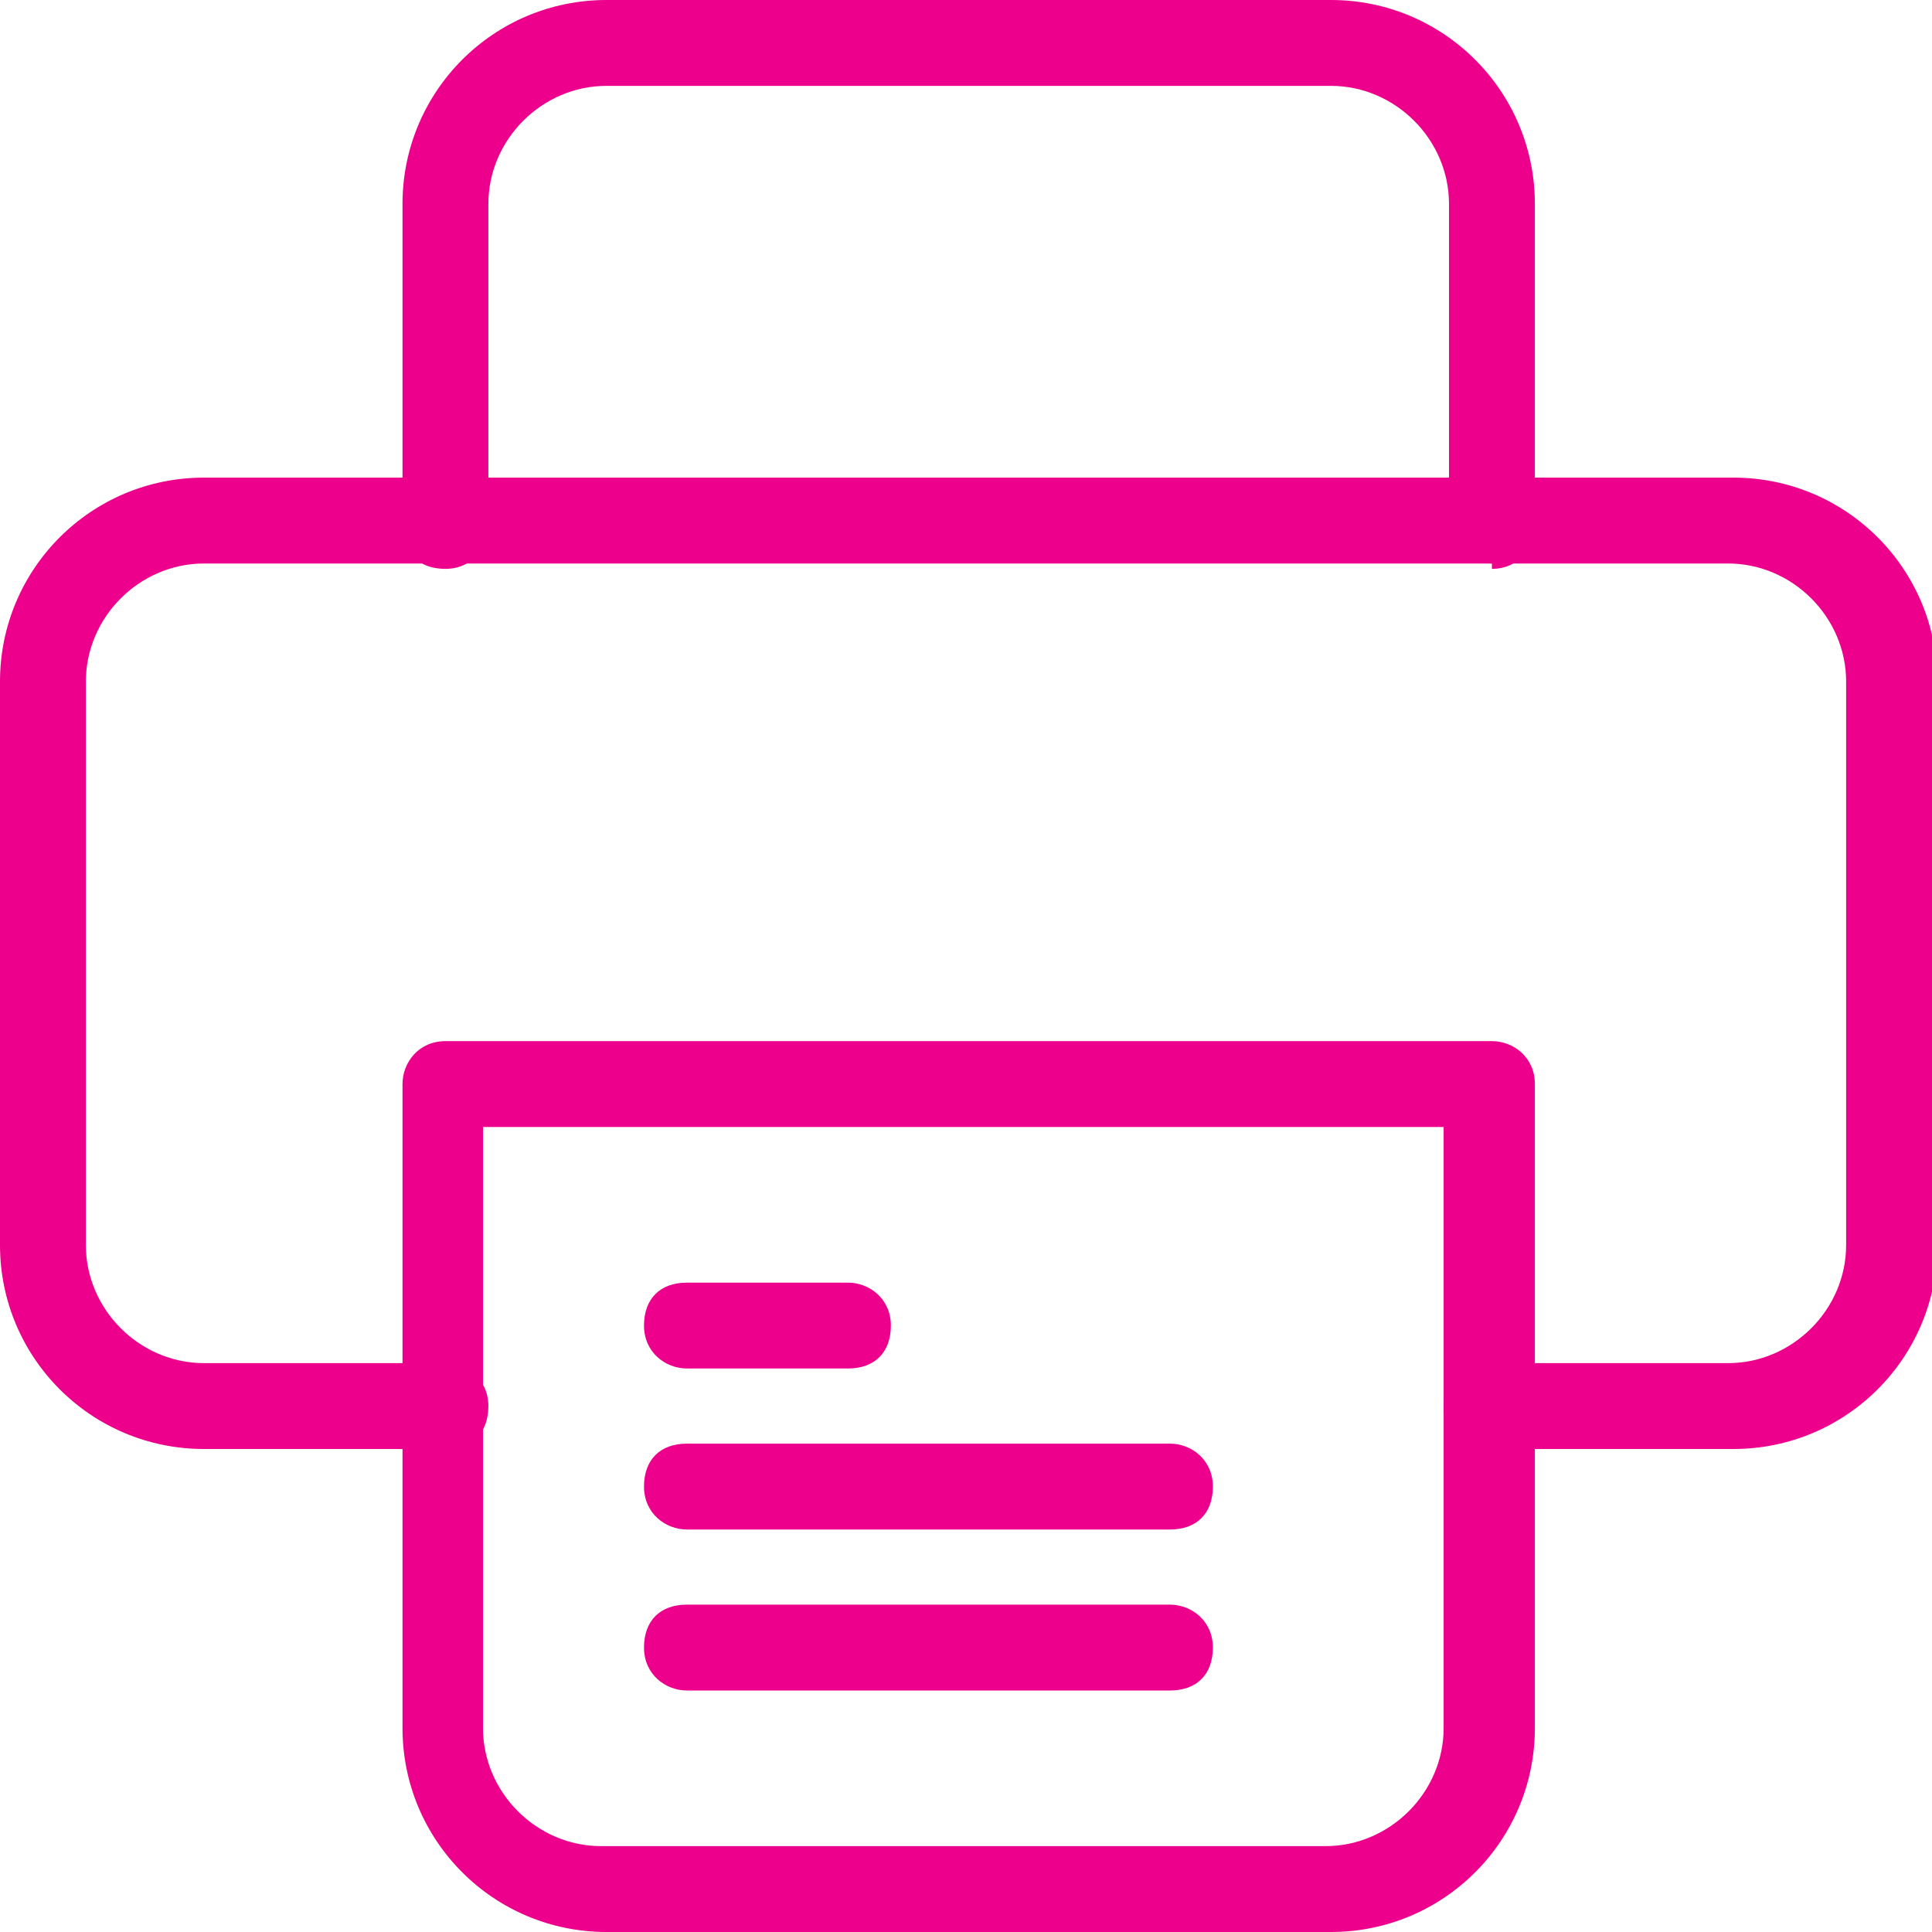 <?xml version="1.0" encoding="UTF-8"?>
<svg id="Layer_1" data-name="Layer 1" xmlns="http://www.w3.org/2000/svg" version="1.1" viewBox="0 0 36 36">
  <defs>
    <style>
      .cls-1 {
        fill: #ec008c;
        stroke-width: 0px;
      }
    </style>
  </defs>
  <path class="cls-1" d="M32.2,27h-4.5c-.4,0-.8-.3-.8-.8s.3-.8.8-.8h4.5c1.2,0,2.2-1,2.2-2.2v-10.5c0-1.2-1-2.2-2.2-2.2H3.8c-1.2,0-2.2,1-2.2,2.2v10.5c0,1.2,1,2.2,2.2,2.2h4.5c.4,0,.8.3.8.8s-.3.8-.8.8H3.8c-2.1,0-3.8-1.7-3.8-3.8v-10.5c0-2.1,1.7-3.8,3.8-3.8h28.5c2.1,0,3.8,1.7,3.8,3.8v10.5c0,2.1-1.7,3.8-3.8,3.8Z"/>
  <path class="cls-1" d="M21.8,31.5h-9c-.4,0-.8-.3-.8-.8s.3-.8.8-.8h9c.4,0,.8.3.8.8s-.3.8-.8.8Z"/>
  <path class="cls-1" d="M21.8,28.5h-9c-.4,0-.8-.3-.8-.8s.3-.8.8-.8h9c.4,0,.8.3.8.8s-.3.8-.8.8Z"/>
  <path class="cls-1" d="M15.8,25.5h-3c-.4,0-.8-.3-.8-.8s.3-.8.8-.8h3c.4,0,.8.3.8.8s-.3.8-.8.8Z"/>
  <path class="cls-1" d="M27.8,10.5c-.4,0-.8-.3-.8-.8V3.8c0-1.2-1-2.2-2.2-2.2h-13.5c-1.2,0-2.2,1-2.2,2.2v6c0,.4-.3.8-.8.8s-.8-.3-.8-.8V3.8c0-2.1,1.7-3.8,3.8-3.8h13.5c2.1,0,3.8,1.7,3.8,3.8v6c0,.4-.3.8-.8.8Z"/>
  <path class="cls-1" d="M24.8,36h-13.5c-2.1,0-3.8-1.7-3.8-3.8v-12c0-.4.3-.8.8-.8h19.5c.4,0,.8.3.8.8v12c0,2.1-1.7,3.8-3.8,3.8ZM9,21v11.2c0,1.2,1,2.2,2.2,2.2h13.5c1.2,0,2.2-1,2.2-2.2v-11.2H9Z"/>
</svg>